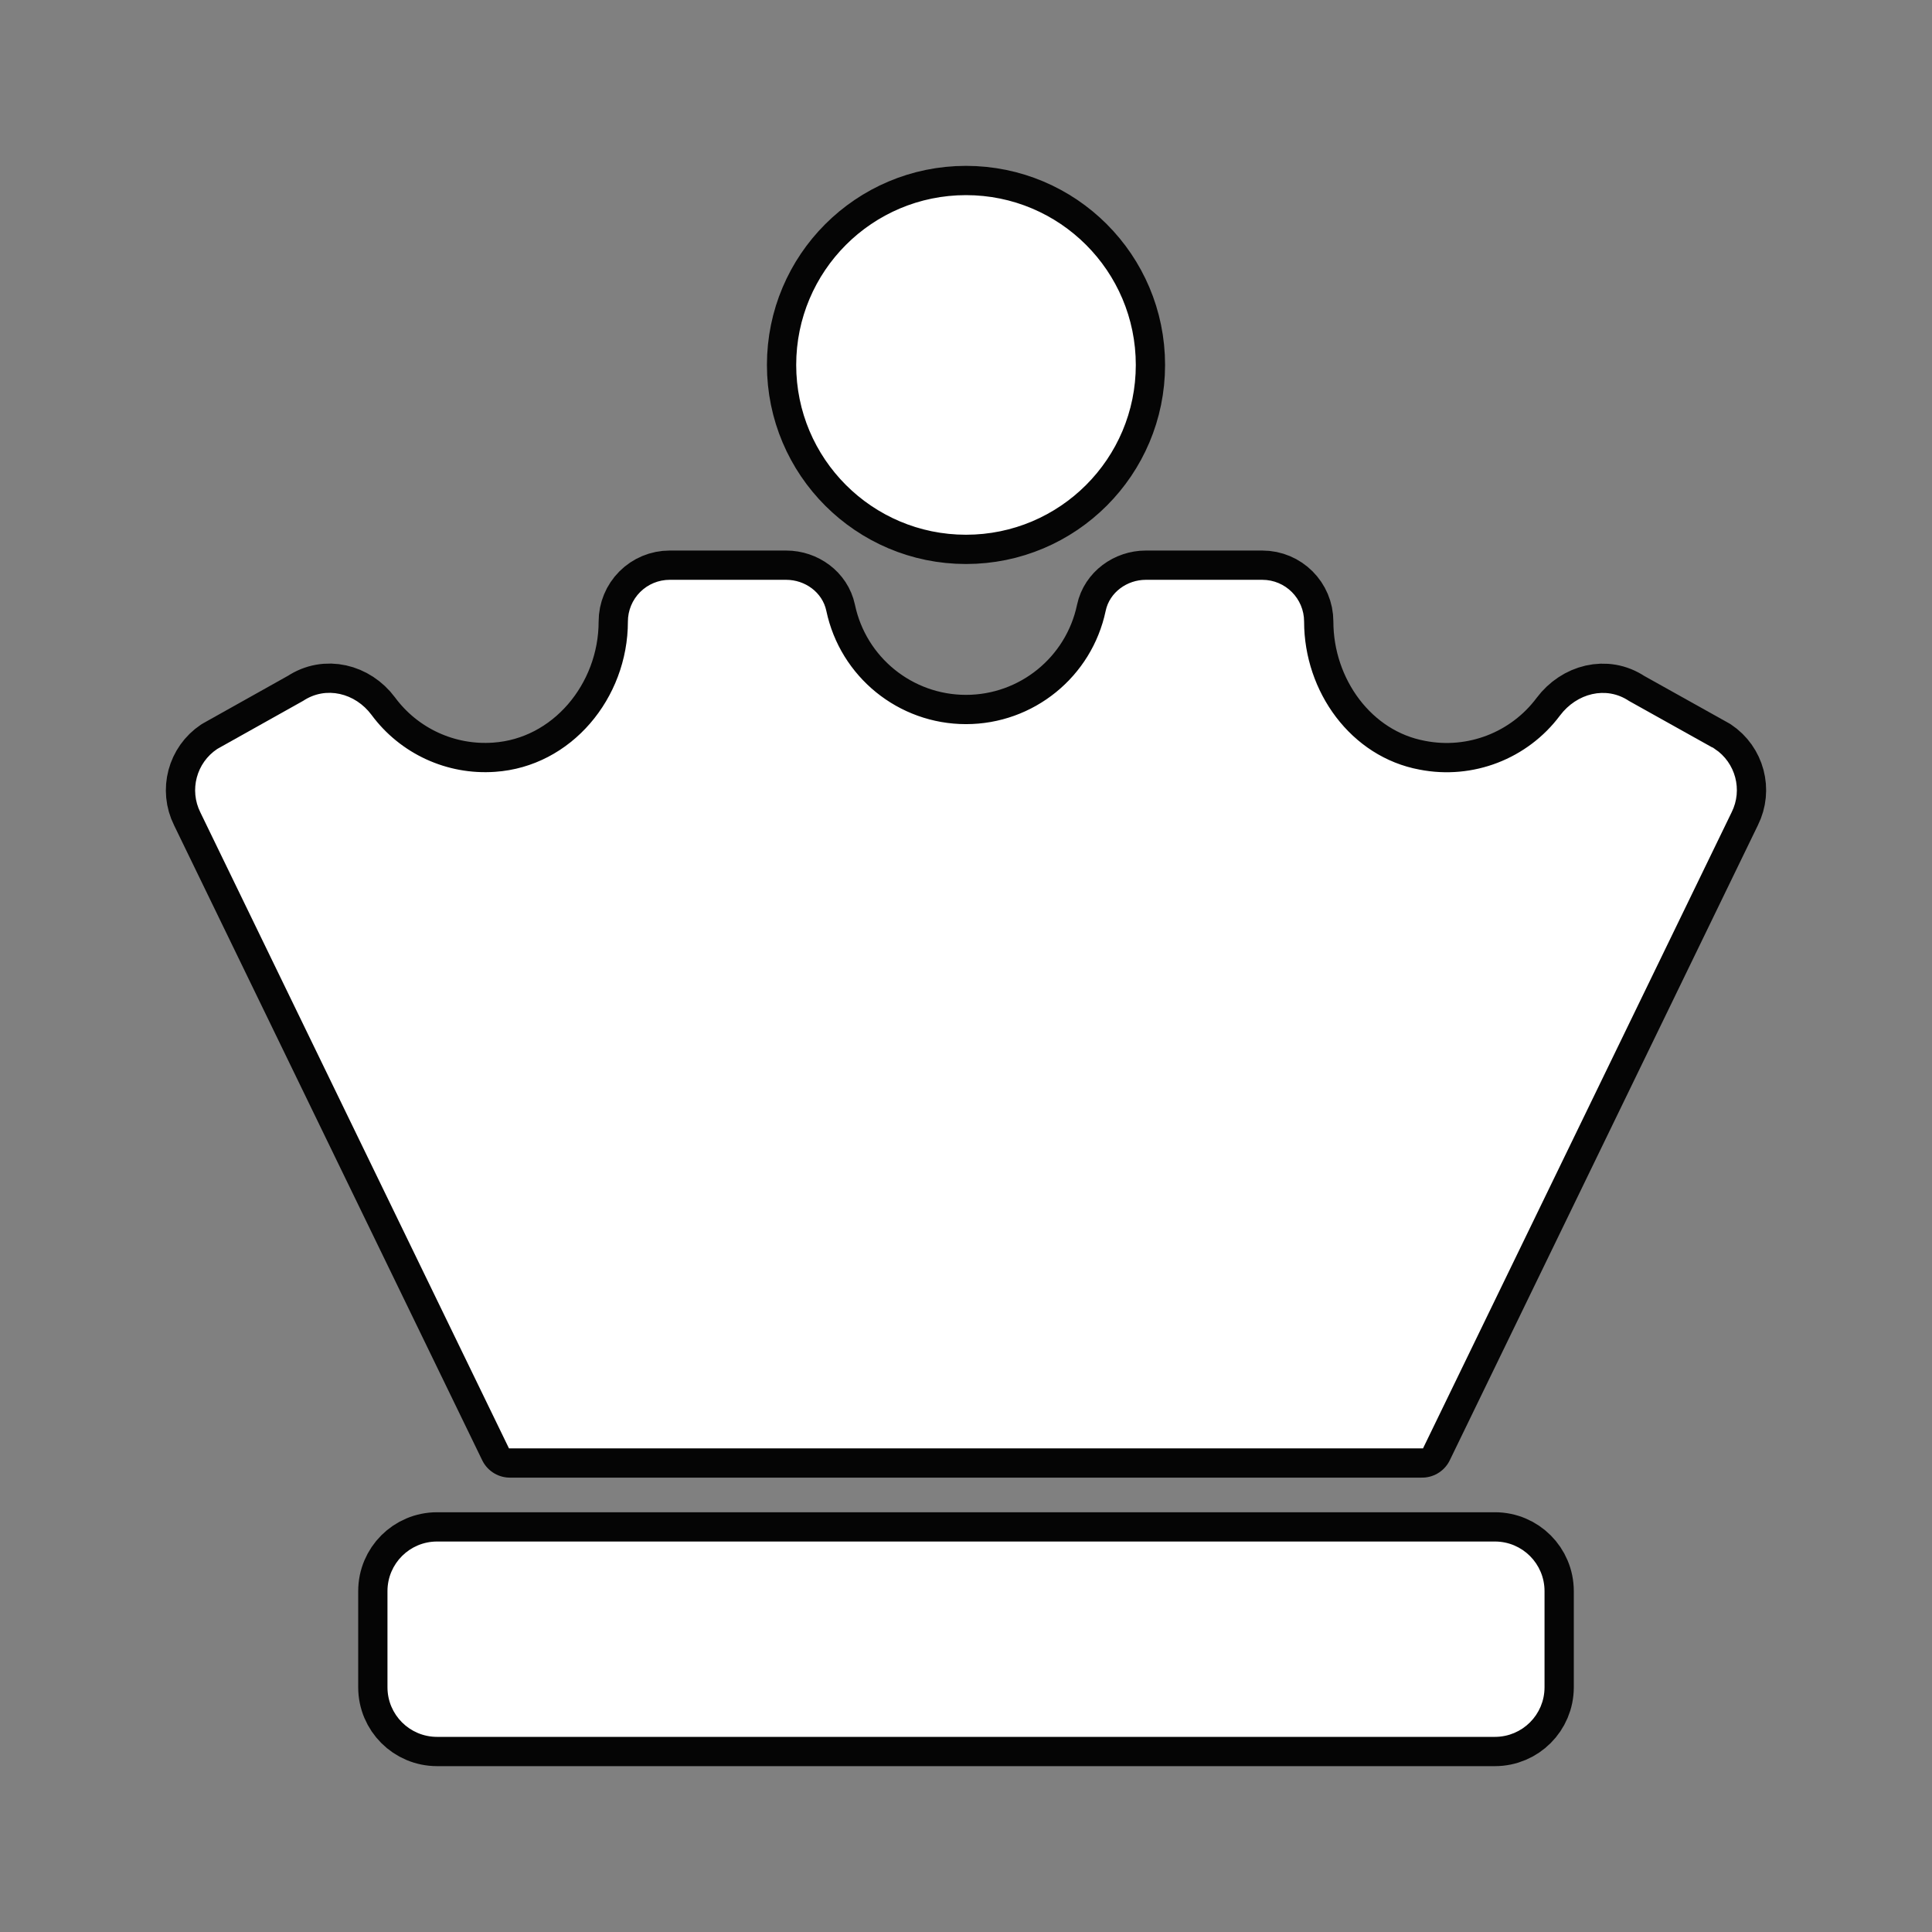 <svg id="eoQBTCVN8Zs1" xmlns="http://www.w3.org/2000/svg" xmlns:xlink="http://www.w3.org/1999/xlink" viewBox="0 0 45 45" shape-rendering="geometricPrecision" text-rendering="geometricPrecision" project-id="b4d0b1ebc8b448aa8a7631c4f3b0856b" export-id="5264ca734d2e4377b80fe642380906e1" cached="false"><rect x="0" y="0" width="45" height="45" fill="#808080" stroke="none"/><g transform="matrix(.07 0 0 0.07 4.58 4.58)"><g><path d="M256,112c30.928,0,56-25.072,56-56s-25.072-56-56-56-56,25.072-56,56s25.072,56,56,56ZM432,448h-352c-8.837,0-16,7.163-16,16v32c0,8.837,7.163,16,16,16h352c8.837,0,16-7.163,16-16v-32c0-8.837-7.163-16-16-16Zm72.87-263.84l-28.51-15.92c-7.44-5-16.91-2.46-22.29,4.68-10.937,14.641-29.292,21.726-47.23,18.23C383.7,186.86,368,164.93,368,141.4c0-7.401-5.999-13.4-13.4-13.4h-38.77c-6,0-11.61,4-12.86,9.91-4.677,22.211-24.272,38.11-46.97,38.11s-42.293-15.899-46.97-38.11c-1.25-5.92-6.82-9.91-12.86-9.91h-38.77c-3.554,0-6.962,1.412-9.475,3.925s-3.925,5.921-3.925,9.475c0,25.69-19,48.75-44.67,50.49-16.211,1.143-31.881-6.081-41.54-19.15-5.28-7.09-14.73-9.45-22.09-4.54l-28.57,16c-6.716,4.475-9.049,13.251-5.44,20.47L104.24,416h303.52L510.31,204.63c3.609-7.219,1.276-15.995-5.44-20.47Z" fill="#fff" stroke="#050505" stroke-width="20.48" stroke-linecap="round" stroke-linejoin="round"/></g><g><path d="M256,112c30.928,0,56-25.072,56-56s-25.072-56-56-56-56,25.072-56,56s25.072,56,56,56ZM432,448h-352c-8.837,0-16,7.163-16,16v32c0,8.837,7.163,16,16,16h352c8.837,0,16-7.163,16-16v-32c0-8.837-7.163-16-16-16Zm72.87-263.84l-28.51-15.92c-7.44-5-16.91-2.46-22.29,4.68-10.937,14.641-29.292,21.726-47.23,18.23C383.7,186.86,368,164.93,368,141.4c0-7.401-5.999-13.4-13.4-13.4h-38.77c-6,0-11.61,4-12.86,9.91-4.677,22.211-24.272,38.11-46.97,38.11s-42.293-15.899-46.97-38.11c-1.25-5.92-6.82-9.91-12.86-9.91h-38.77c-3.554,0-6.962,1.412-9.475,3.925s-3.925,5.921-3.925,9.475c0,25.69-19,48.75-44.67,50.49-16.211,1.143-31.881-6.081-41.54-19.15-5.28-7.09-14.73-9.45-22.09-4.54l-28.57,16c-6.716,4.475-9.049,13.251-5.44,20.47L104.24,416h303.52L510.31,204.63c3.609-7.219,1.276-15.995-5.44-20.47Z" fill="#fff" stroke="#fff"/></g></g></svg>
